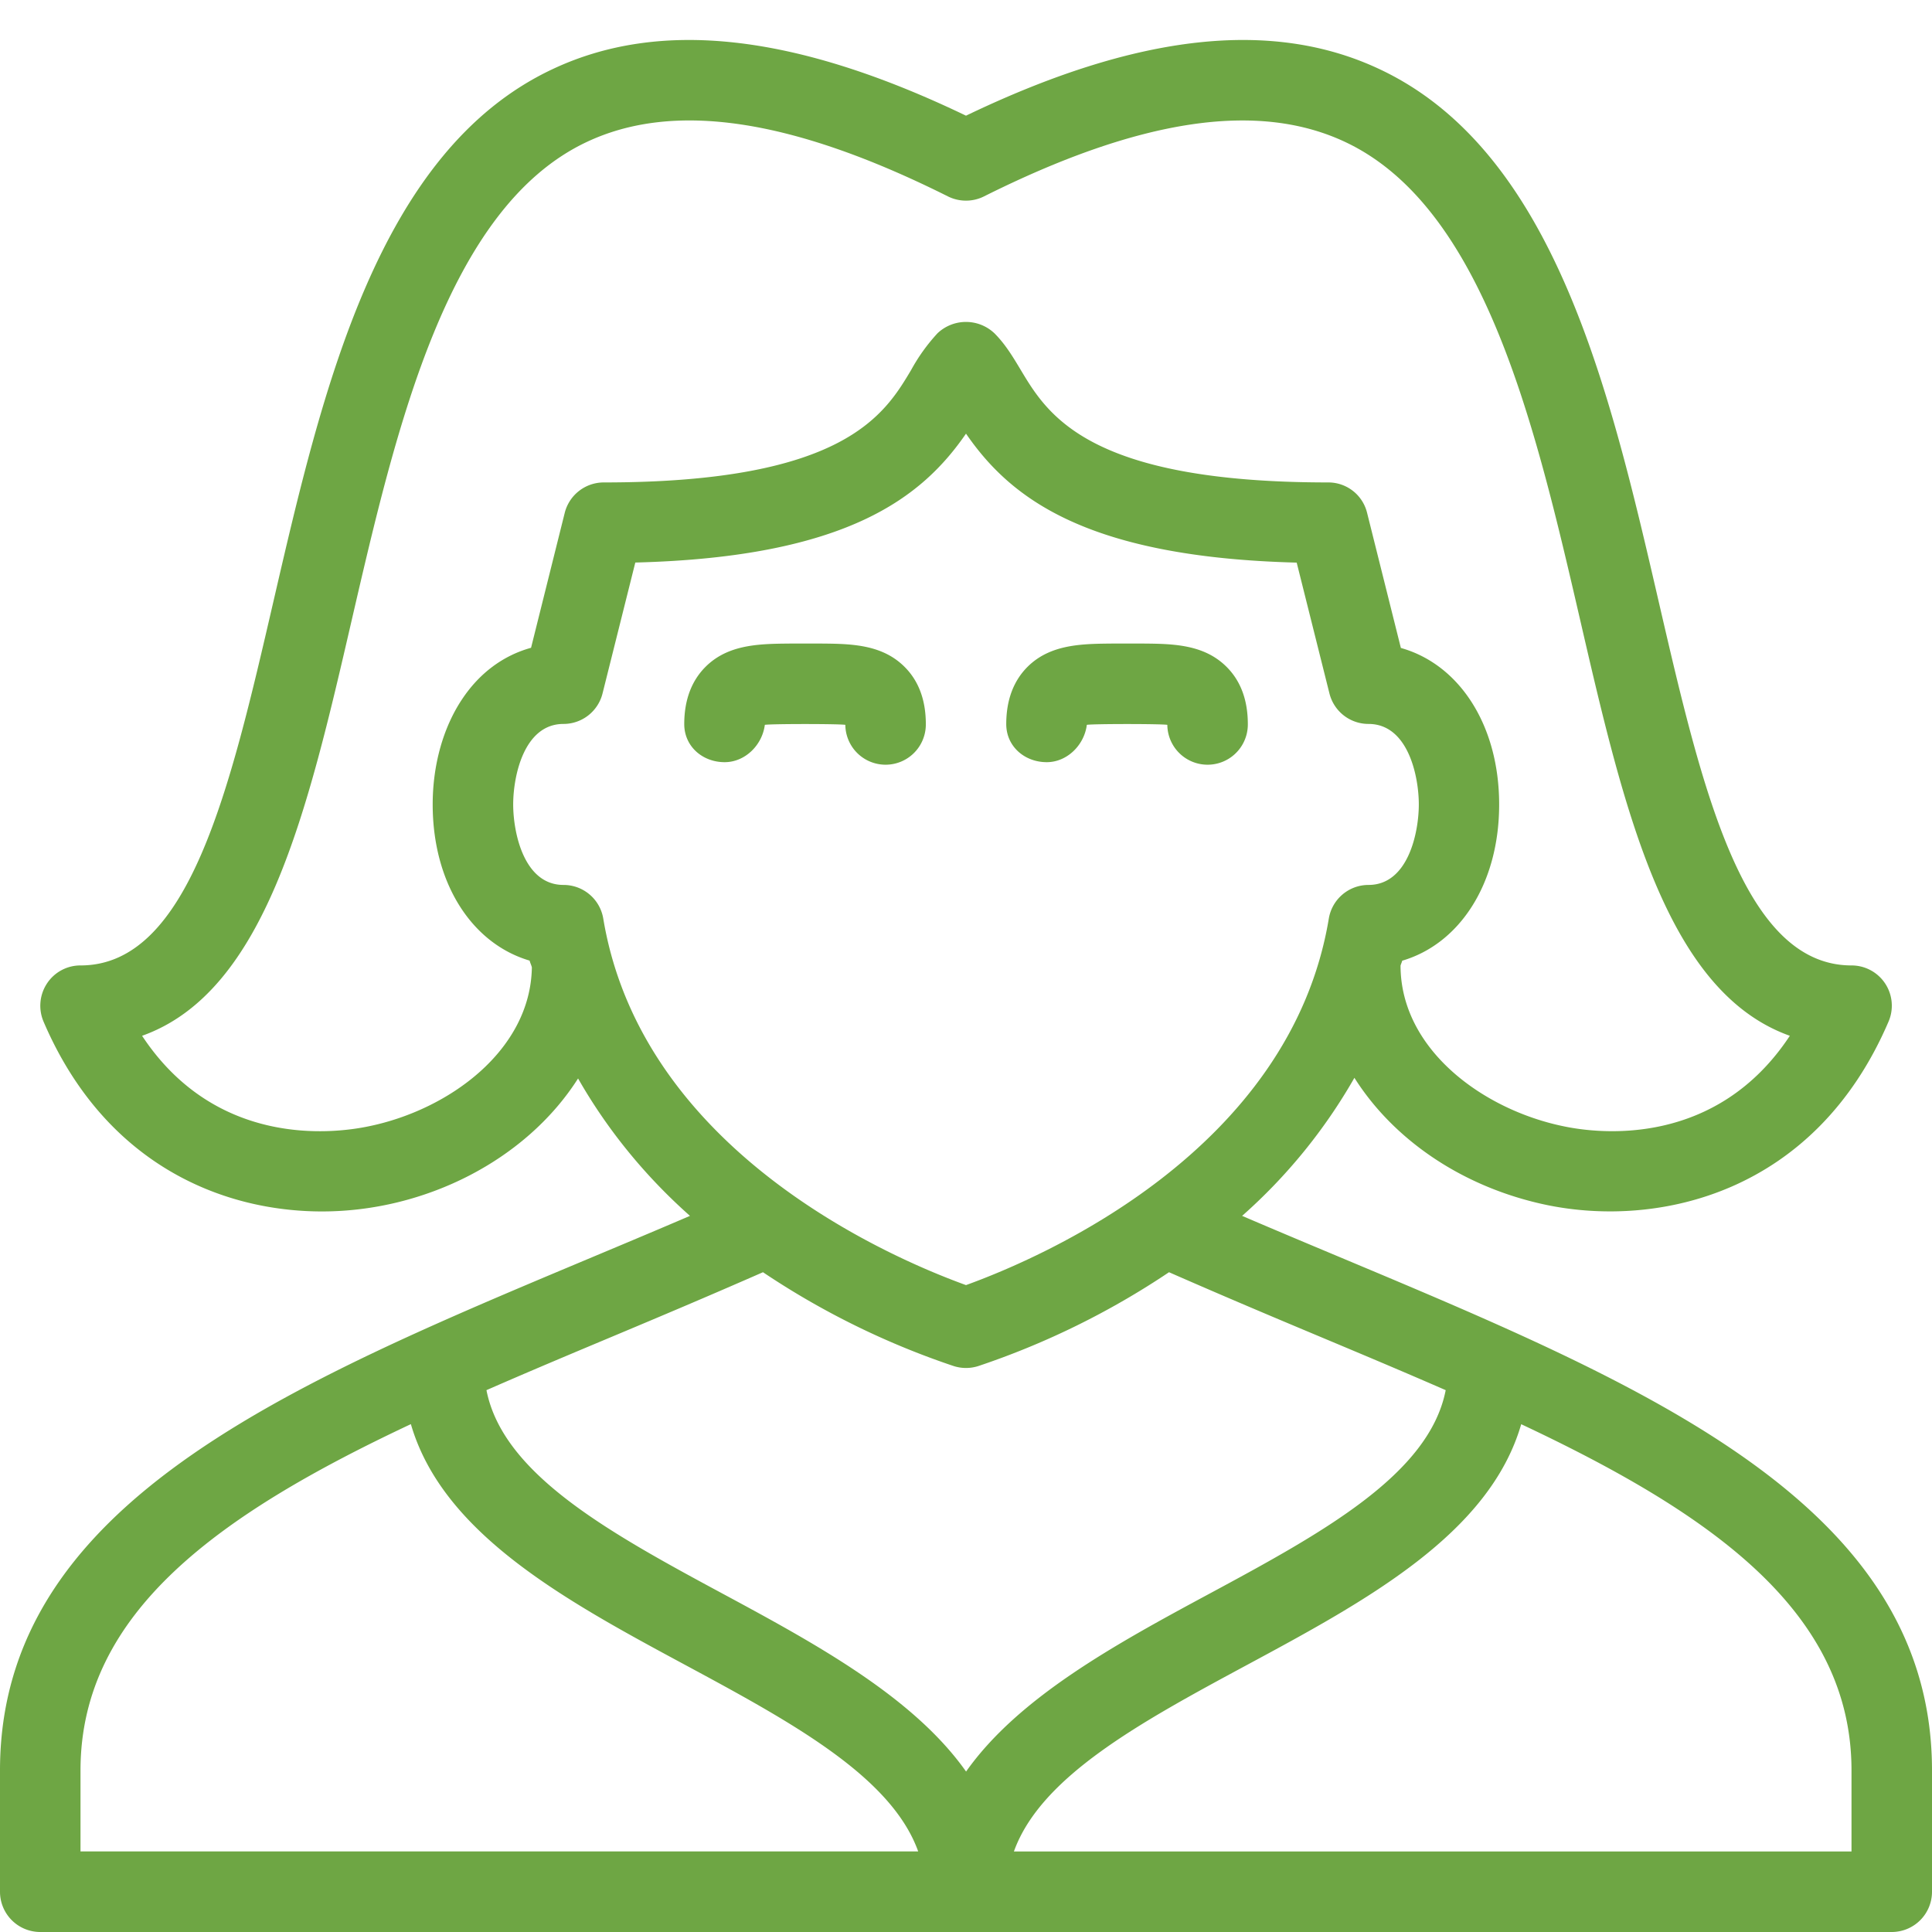 <svg xmlns="http://www.w3.org/2000/svg" viewBox="0 0 24 24"><g fill="#6EA644"><path d="M15.43 15.104a6.765 6.765 0 0 0 1.395-1.715c.485.768 1.346 1.365 2.4 1.582 1.381.281 3.319-.143 4.235-2.28a.5.5 0 0 0-.459-.698c-1.35 0-1.858-2.194-2.396-4.519-.606-2.621-1.293-5.592-3.466-6.614-1.338-.631-3.02-.441-5.139.577C9.882.419 8.199.229 6.862.86c-2.173 1.022-2.86 3.993-3.466 6.614C2.858 9.799 2.351 11.993 1 11.993a.497.497 0 0 0-.417.225.503.503 0 0 0-.042.473c.753 1.758 2.2 2.358 3.46 2.358 1.274 0 2.531-.633 3.18-1.652.368.645.84 1.219 1.39 1.707C4.317 16.93 0 18.349 0 21.993V23.5a.5.5 0 0 0 .5.5h23a.5.5 0 0 0 .5-.5v-1.507c0-3.642-4.312-5.063-8.57-6.889zM4.582 13.991c-.46.097-1.904.258-2.817-1.124 1.537-.548 2.058-2.8 2.605-5.167.555-2.399 1.185-5.119 2.918-5.936 1.085-.512 2.555-.291 4.488.676.141.07.307.07.447 0 1.932-.966 3.401-1.188 4.488-.676 1.734.816 2.363 3.536 2.918 5.936.547 2.367 1.068 4.619 2.605 5.167-.911 1.38-2.352 1.221-2.811 1.124-1.006-.207-2.023-.958-2.025-1.995.005-.021.016-.041.021-.062.718-.211 1.204-.963 1.204-1.94 0-.985-.494-1.741-1.221-1.945l-.419-1.676a.495.495 0 0 0-.483-.38c-2.984 0-3.486-.841-3.819-1.396-.099-.165-.192-.321-.328-.457a.514.514 0 0 0-.707 0 2.294 2.294 0 0 0-.328.457c-.331.555-.834 1.396-3.818 1.396a.5.5 0 0 0-.485.379l-.418 1.675c-.344.095-.64.313-.856.638-.236.353-.366.818-.366 1.308 0 .978.486 1.729 1.204 1.94.007.029.021.055.028.084-.016 1.026-1.025 1.769-2.025 1.974zm2.912-2.58A.5.5 0 0 0 7 10.993c-.494 0-.625-.654-.625-1s.131-1 .625-1a.5.5 0 0 0 .485-.379l.407-1.626C10.535 6.921 11.46 6.17 12 5.387c.54.783 1.465 1.534 4.108 1.602l.407 1.626a.5.5 0 0 0 .485.378c.494 0 .625.654.625 1s-.131 1-.625 1a.5.5 0 0 0-.493.418c-.481 2.887-3.56 4.21-4.507 4.553-.947-.343-4.025-1.666-4.506-4.553zm1.984 4.393a9.91 9.91 0 0 0 2.364 1.164.502.502 0 0 0 .316 0 9.891 9.891 0 0 0 2.364-1.164c1.396.612 2.273.957 3.437 1.465-.205 1.047-1.532 1.773-2.945 2.534-1.176.633-2.365 1.287-3.013 2.204-.648-.917-1.837-1.571-3.013-2.204-1.413-.761-2.74-1.488-2.945-2.534 1.14-.499 2.014-.842 3.435-1.465zM1 21.993c0-1.969 1.733-3.187 4.104-4.302.396 1.363 1.921 2.191 3.409 2.992 1.314.708 2.559 1.384 2.893 2.316H1v-1.006zM23 23H12.595c.334-.933 1.579-1.608 2.893-2.316 1.488-.801 3.014-1.629 3.409-2.992C21.268 18.807 23 20.024 23 21.993V23z"/><path d="M9.501 9.004c.095-.013.905-.013 1 0a.5.5 0 0 0 1-.009c0-.298-.089-.538-.266-.713-.296-.294-.707-.285-1.105-.288h-.259c-.394.004-.809-.006-1.105.288-.176.175-.266.415-.266.713 0 .276.226.473.502.473.255 0 .468-.214.499-.464zM13.003 9.468c.254 0 .467-.214.498-.464.095-.013.906-.013 1 0a.5.5 0 0 0 1-.009c0-.298-.089-.538-.266-.713-.296-.294-.708-.285-1.105-.288h-.259c-.391.004-.808-.006-1.105.288-.176.175-.266.415-.266.713 0 .276.227.473.503.473z"/></g></svg>